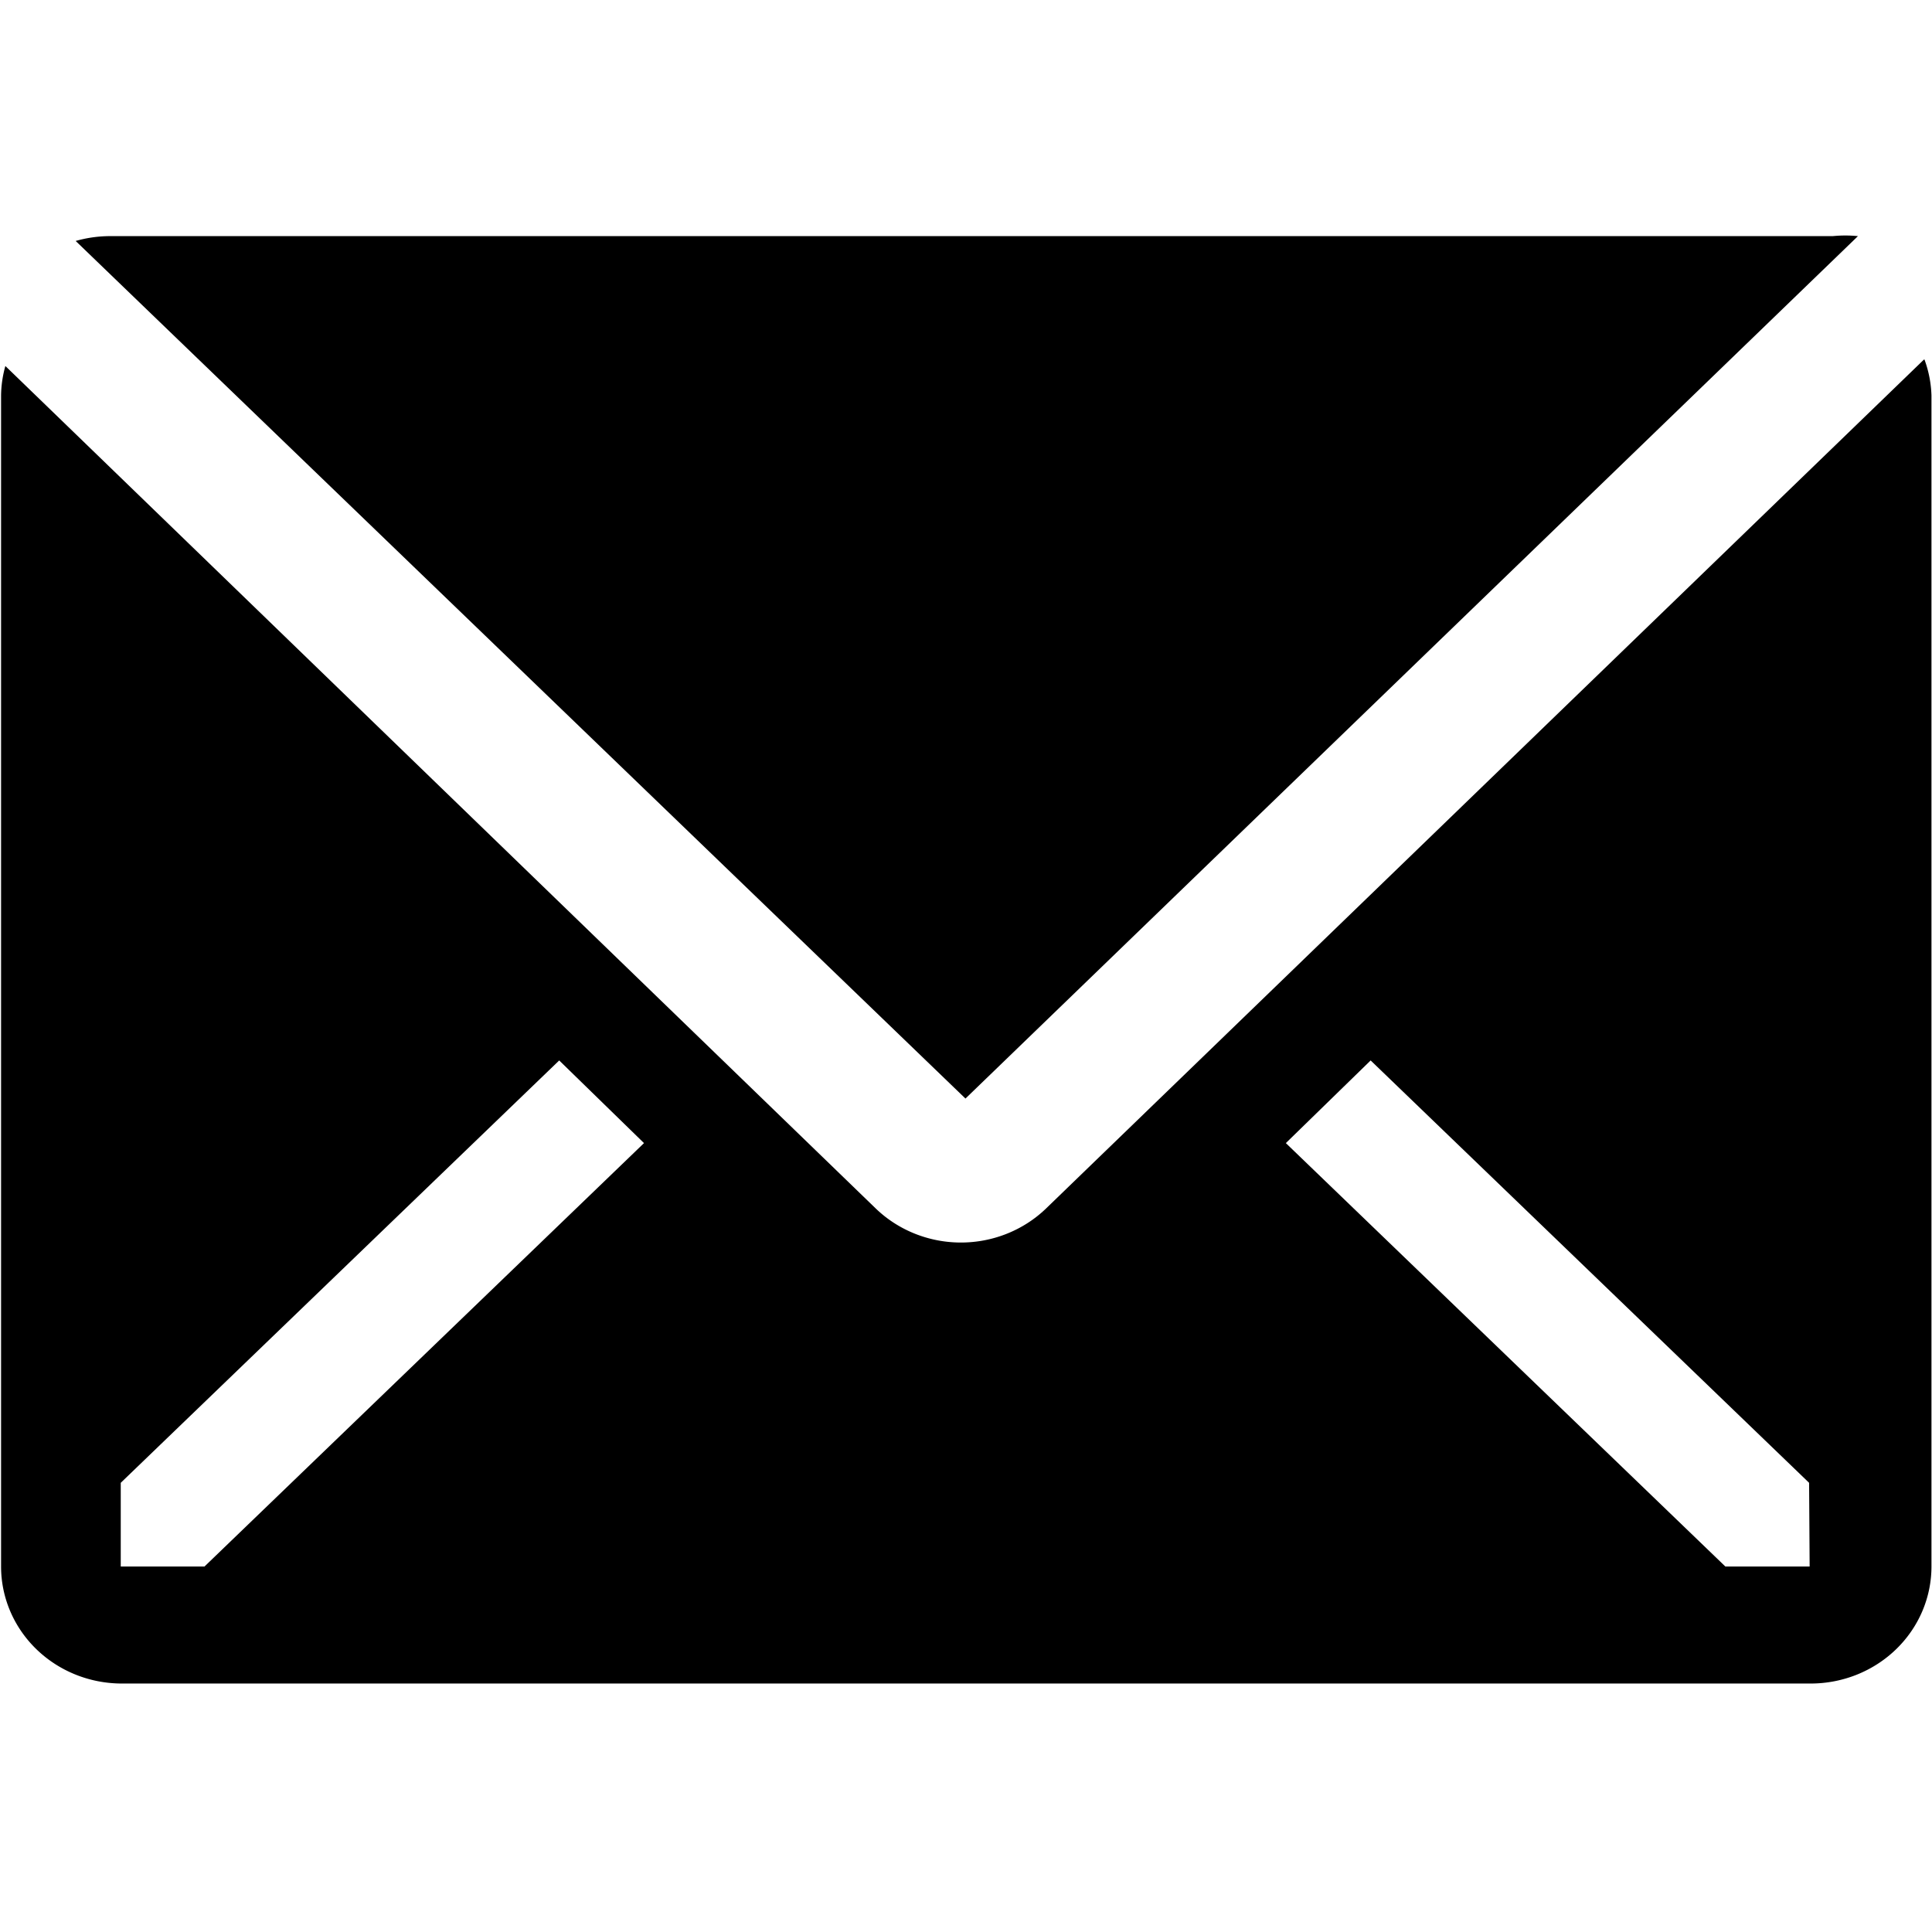 <?xml version="1.0"?>
<svg width="36" height="36" xmlns="http://www.w3.org/2000/svg" xmlns:svg="http://www.w3.org/2000/svg" preserveAspectRatio="xMidYMid meet" version="1.1">
 <title>email-solid</title>
 <g class="layer">
  <title>Layer 1</title>
  <path class="clr-i-solid clr-i-solid-path-1" d="m34.62,4.4a2.29,2.22 0 0 0 -0.47,0l-32.13,0a2.29,2.22 0 0 0 -0.61,0.09l16.58,15.98l16.63,-16.07z" id="svg_1"/>
  <path class="clr-i-solid clr-i-solid-path-2" d="m35.85,6.7l-16.36,15.82a2.25,2.18 0 0 1 -3.17,0l-16.22,-15.7a2.25,2.18 0 0 0 -0.08,0.55l0,21.82a2.25,2.18 0 0 0 2.25,2.18l31.47,0a2.25,2.18 0 0 0 2.25,-2.18l0,-21.82a2.25,2.18 0 0 0 -0.13,-0.67zm-32.04,22.49l-1.56,0l0,-1.56l8.17,-7.87l1.58,1.54l-8.19,7.89zm29.91,0l-1.57,0l-8.19,-7.89l1.58,-1.54l8.17,7.87l0.01,1.56z" id="svg_2" transform="matrix(1 0 0 1 0 0)"/>
  <rect fill-opacity="0" height="36" id="svg_3" width="36" x="0" y="0"/>
 </g>
</svg>